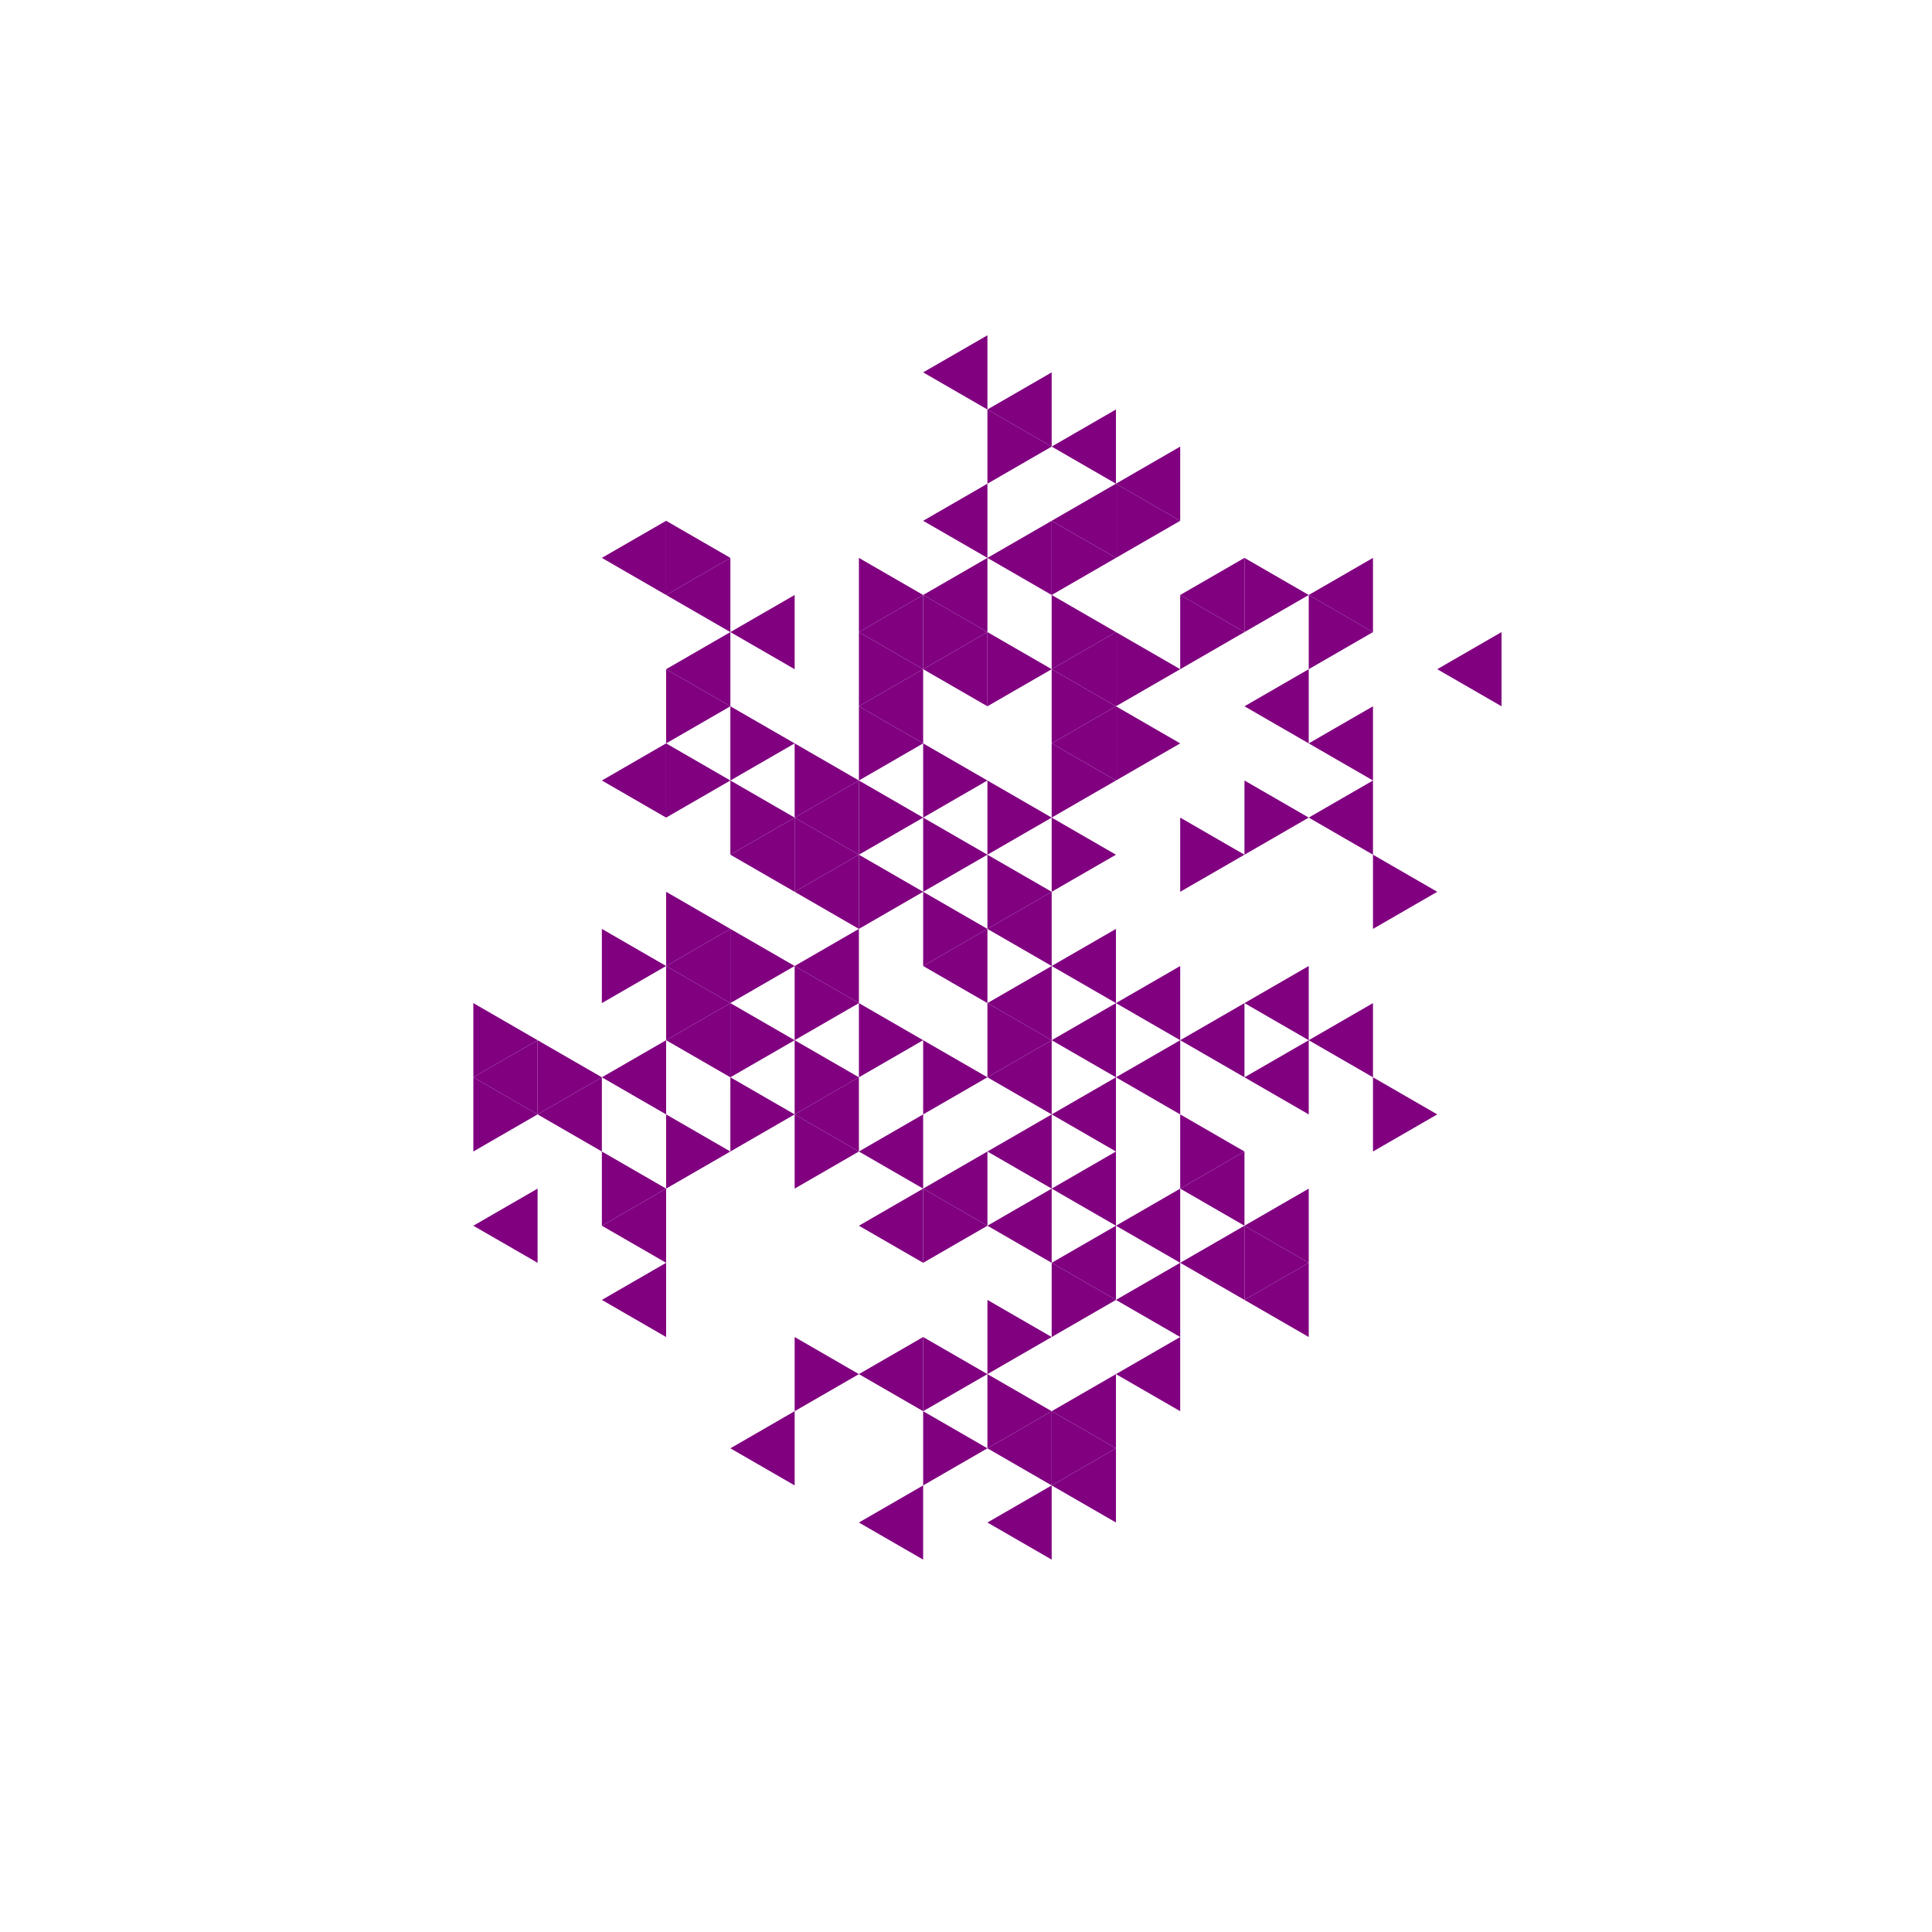 <svg height="360pt" viewBox="0 0 360 360" width="360pt" xmlns="http://www.w3.org/2000/svg"><path d="m0 0h360v360h-360z" fill="#fff"/><g fill="#800080"><path d="m172.016 180 11.977-6.914v13.828zm0 0"/><path d="m183.992 186.914 11.973-6.914v13.828zm0 0"/><path d="m183.992 173.086 11.973-6.914v13.828zm0 0"/><path d="m195.965 193.828 11.977-6.914v13.824zm0 0"/><path d="m195.965 180 11.977-6.914v13.828zm0 0"/><path d="m148.07 166.172 11.973-6.91v13.824zm0 0"/><path d="m148.07 180 11.973-6.914v13.828zm0 0"/><path d="m183.992 200.738 11.973-6.91v13.824zm0 0"/><path d="m207.941 200.738 11.973-6.91v13.824zm0 0"/><path d="m207.941 186.914 11.973-6.914v13.828zm0 0"/><path d="m148.07 152.348 11.973-6.914v13.828zm0 0"/><path d="m136.094 159.262 11.977-6.914v13.824zm0 0"/><path d="m148.07 207.652 11.973-6.914v13.828zm0 0"/><path d="m160.043 214.566 11.973-6.914v13.828zm0 0"/><path d="m172.016 221.48 11.977-6.914v13.828zm0 0"/><path d="m183.992 214.566 11.973-6.914v13.828zm0 0"/><path d="m195.965 207.652 11.977-6.914v13.828zm0 0"/><path d="m219.914 193.828 11.973-6.914v13.824zm0 0"/><path d="m195.965 138.52 11.977-6.914v13.828zm0 0"/><path d="m172.016 124.695 11.977-6.914v13.824zm0 0"/><path d="m160.043 131.605 11.973-6.91v13.824zm0 0"/><path d="m124.121 180 11.973-6.914v13.828zm0 0"/><path d="m124.121 193.828 11.973-6.914v13.824zm0 0"/><path d="m160.043 228.395 11.973-6.914v13.824zm0 0"/><path d="m183.992 228.395 11.973-6.914v13.824zm0 0"/><path d="m195.965 221.48 11.977-6.914v13.828zm0 0"/><path d="m231.887 200.738 11.977-6.91v13.824zm0 0"/><path d="m231.887 186.914 11.977-6.914v13.828zm0 0"/><path d="m195.965 124.695 11.977-6.914v13.824zm0 0"/><path d="m172.016 110.867 11.977-6.914v13.828zm0 0"/><path d="m160.043 117.781 11.973-6.914v13.828zm0 0"/><path d="m112.148 145.434 11.973-6.914v13.828zm0 0"/><path d="m112.148 200.738 11.973-6.91v13.824zm0 0"/><path d="m195.965 235.305 11.977-6.91v13.824zm0 0"/><path d="m207.941 228.395 11.973-6.914v13.824zm0 0"/><path d="m219.914 221.48 11.973-6.914v13.828zm0 0"/><path d="m243.863 193.828 11.973-6.914v13.824zm0 0"/><path d="m243.863 152.348 11.973-6.914v13.828zm0 0"/><path d="m243.863 138.52 11.973-6.914v13.828zm0 0"/><path d="m231.887 131.605 11.977-6.91v13.824zm0 0"/><path d="m183.992 103.953 11.973-6.91v13.824zm0 0"/><path d="m172.016 97.043 11.977-6.914v13.824zm0 0"/><path d="m136.094 117.781 11.977-6.914v13.828zm0 0"/><path d="m124.121 124.695 11.973-6.914v13.824zm0 0"/><path d="m100.172 207.652 11.977-6.914v13.828zm0 0"/><path d="m112.148 228.395 11.973-6.914v13.824zm0 0"/><path d="m160.043 256.047 11.973-6.914v13.824zm0 0"/><path d="m207.941 242.219 11.973-6.914v13.828zm0 0"/><path d="m219.914 235.305 11.973-6.91v13.824zm0 0"/><path d="m231.887 228.395 11.977-6.914v13.824zm0 0"/><path d="m219.914 110.867 11.973-6.914v13.828zm0 0"/><path d="m195.965 97.043 11.977-6.914v13.824zm0 0"/><path d="m124.121 110.867 11.973-6.914v13.828zm0 0"/><path d="m88.199 200.738 11.973-6.91v13.824zm0 0"/><path d="m88.199 228.395 11.973-6.914v13.824zm0 0"/><path d="m112.148 242.219 11.973-6.914v13.828zm0 0"/><path d="m183.992 269.871 11.973-6.914v13.828zm0 0"/><path d="m195.965 262.957 11.977-6.91v13.824zm0 0"/><path d="m207.941 256.047 11.973-6.914v13.824zm0 0"/><path d="m231.887 242.219 11.977-6.914v13.828zm0 0"/><path d="m267.809 124.695 11.977-6.914v13.824zm0 0"/><path d="m243.863 110.867 11.973-6.914v13.828zm0 0"/><path d="m207.941 90.129 11.973-6.914v13.828zm0 0"/><path d="m195.965 83.215 11.977-6.914v13.828zm0 0"/><path d="m183.992 76.301 11.973-6.914v13.828zm0 0"/><path d="m172.016 69.387 11.977-6.91v13.824zm0 0"/><path d="m112.148 103.953 11.973-6.91v13.824zm0 0"/><path d="m136.094 269.871 11.977-6.914v13.828zm0 0"/><path d="m160.043 283.699 11.973-6.914v13.828zm0 0"/><path d="m183.992 283.699 11.973-6.914v13.828zm0 0"/><path d="m195.965 276.785 11.977-6.914v13.828zm0 0"/><path d="m183.992 173.086-11.977-6.914v13.828zm0 0"/><path d="m195.965 166.172-11.973-6.91v13.824zm0 0"/><path d="m183.992 159.262-11.977-6.914v13.824zm0 0"/><path d="m172.016 166.172-11.973-6.91v13.824zm0 0"/><path d="m172.016 193.828-11.973-6.914v13.824zm0 0"/><path d="m183.992 200.738-11.977-6.91v13.824zm0 0"/><path d="m195.965 193.828-11.973-6.914v13.824zm0 0"/><path d="m207.941 159.262-11.977-6.914v13.824zm0 0"/><path d="m195.965 152.348-11.973-6.914v13.828zm0 0"/><path d="m183.992 145.434-11.977-6.914v13.828zm0 0"/><path d="m172.016 152.348-11.973-6.914v13.828zm0 0"/><path d="m160.043 159.262-11.973-6.914v13.824zm0 0"/><path d="m160.043 186.914-11.973-6.914v13.828zm0 0"/><path d="m160.043 200.738-11.973-6.91v13.824zm0 0"/><path d="m231.887 159.262-11.973-6.914v13.824zm0 0"/><path d="m207.941 145.434-11.977-6.914v13.828zm0 0"/><path d="m172.016 138.52-11.973-6.914v13.828zm0 0"/><path d="m160.043 145.434-11.973-6.914v13.828zm0 0"/><path d="m148.07 152.348-11.977-6.914v13.828zm0 0"/><path d="m148.07 180-11.977-6.914v13.828zm0 0"/><path d="m148.07 193.828-11.977-6.914v13.824zm0 0"/><path d="m148.07 207.652-11.977-6.914v13.828zm0 0"/><path d="m160.043 214.566-11.973-6.914v13.828zm0 0"/><path d="m183.992 228.395-11.977-6.914v13.824zm0 0"/><path d="m243.863 152.348-11.977-6.914v13.828zm0 0"/><path d="m219.914 138.52-11.973-6.914v13.828zm0 0"/><path d="m207.941 131.605-11.977-6.91v13.824zm0 0"/><path d="m195.965 124.695-11.973-6.914v13.824zm0 0"/><path d="m183.992 117.781-11.977-6.914v13.828zm0 0"/><path d="m172.016 124.695-11.973-6.914v13.824zm0 0"/><path d="m148.07 138.52-11.977-6.914v13.828zm0 0"/><path d="m136.094 145.434-11.973-6.914v13.828zm0 0"/><path d="m136.094 173.086-11.973-6.914v13.828zm0 0"/><path d="m136.094 186.914-11.973-6.914v13.828zm0 0"/><path d="m136.094 214.566-11.973-6.914v13.828zm0 0"/><path d="m231.887 214.566-11.973-6.914v13.828zm0 0"/><path d="m219.914 124.695-11.973-6.914v13.824zm0 0"/><path d="m207.941 117.781-11.977-6.914v13.828zm0 0"/><path d="m172.016 110.867-11.973-6.914v13.828zm0 0"/><path d="m136.094 131.605-11.973-6.91v13.824zm0 0"/><path d="m124.121 180-11.973-6.914v13.828zm0 0"/><path d="m124.121 221.48-11.973-6.914v13.828zm0 0"/><path d="m183.992 256.047-11.977-6.914v13.824zm0 0"/><path d="m195.965 249.133-11.973-6.914v13.828zm0 0"/><path d="m207.941 242.219-11.977-6.914v13.828zm0 0"/><path d="m267.809 207.652-11.973-6.914v13.828zm0 0"/><path d="m267.809 166.172-11.973-6.91v13.824zm0 0"/><path d="m231.887 117.781-11.973-6.914v13.828zm0 0"/><path d="m207.941 103.953-11.977-6.91v13.824zm0 0"/><path d="m112.148 200.738-11.977-6.91v13.824zm0 0"/><path d="m160.043 256.047-11.973-6.914v13.824zm0 0"/><path d="m183.992 269.871-11.977-6.914v13.828zm0 0"/><path d="m195.965 262.957-11.973-6.91v13.824zm0 0"/><path d="m243.863 235.305-11.977-6.91v13.824zm0 0"/><path d="m255.836 117.781-11.973-6.914v13.828zm0 0"/><path d="m243.863 110.867-11.977-6.914v13.828zm0 0"/><path d="m219.914 97.043-11.973-6.914v13.824zm0 0"/><path d="m195.965 83.215-11.973-6.914v13.828zm0 0"/><path d="m136.094 103.953-11.973-6.91v13.824zm0 0"/><path d="m100.172 193.828-11.973-6.914v13.824zm0 0"/><path d="m100.172 207.652-11.973-6.914v13.828zm0 0"/><path d="m207.941 269.871-11.977-6.914v13.828zm0 0"/></g></svg>
